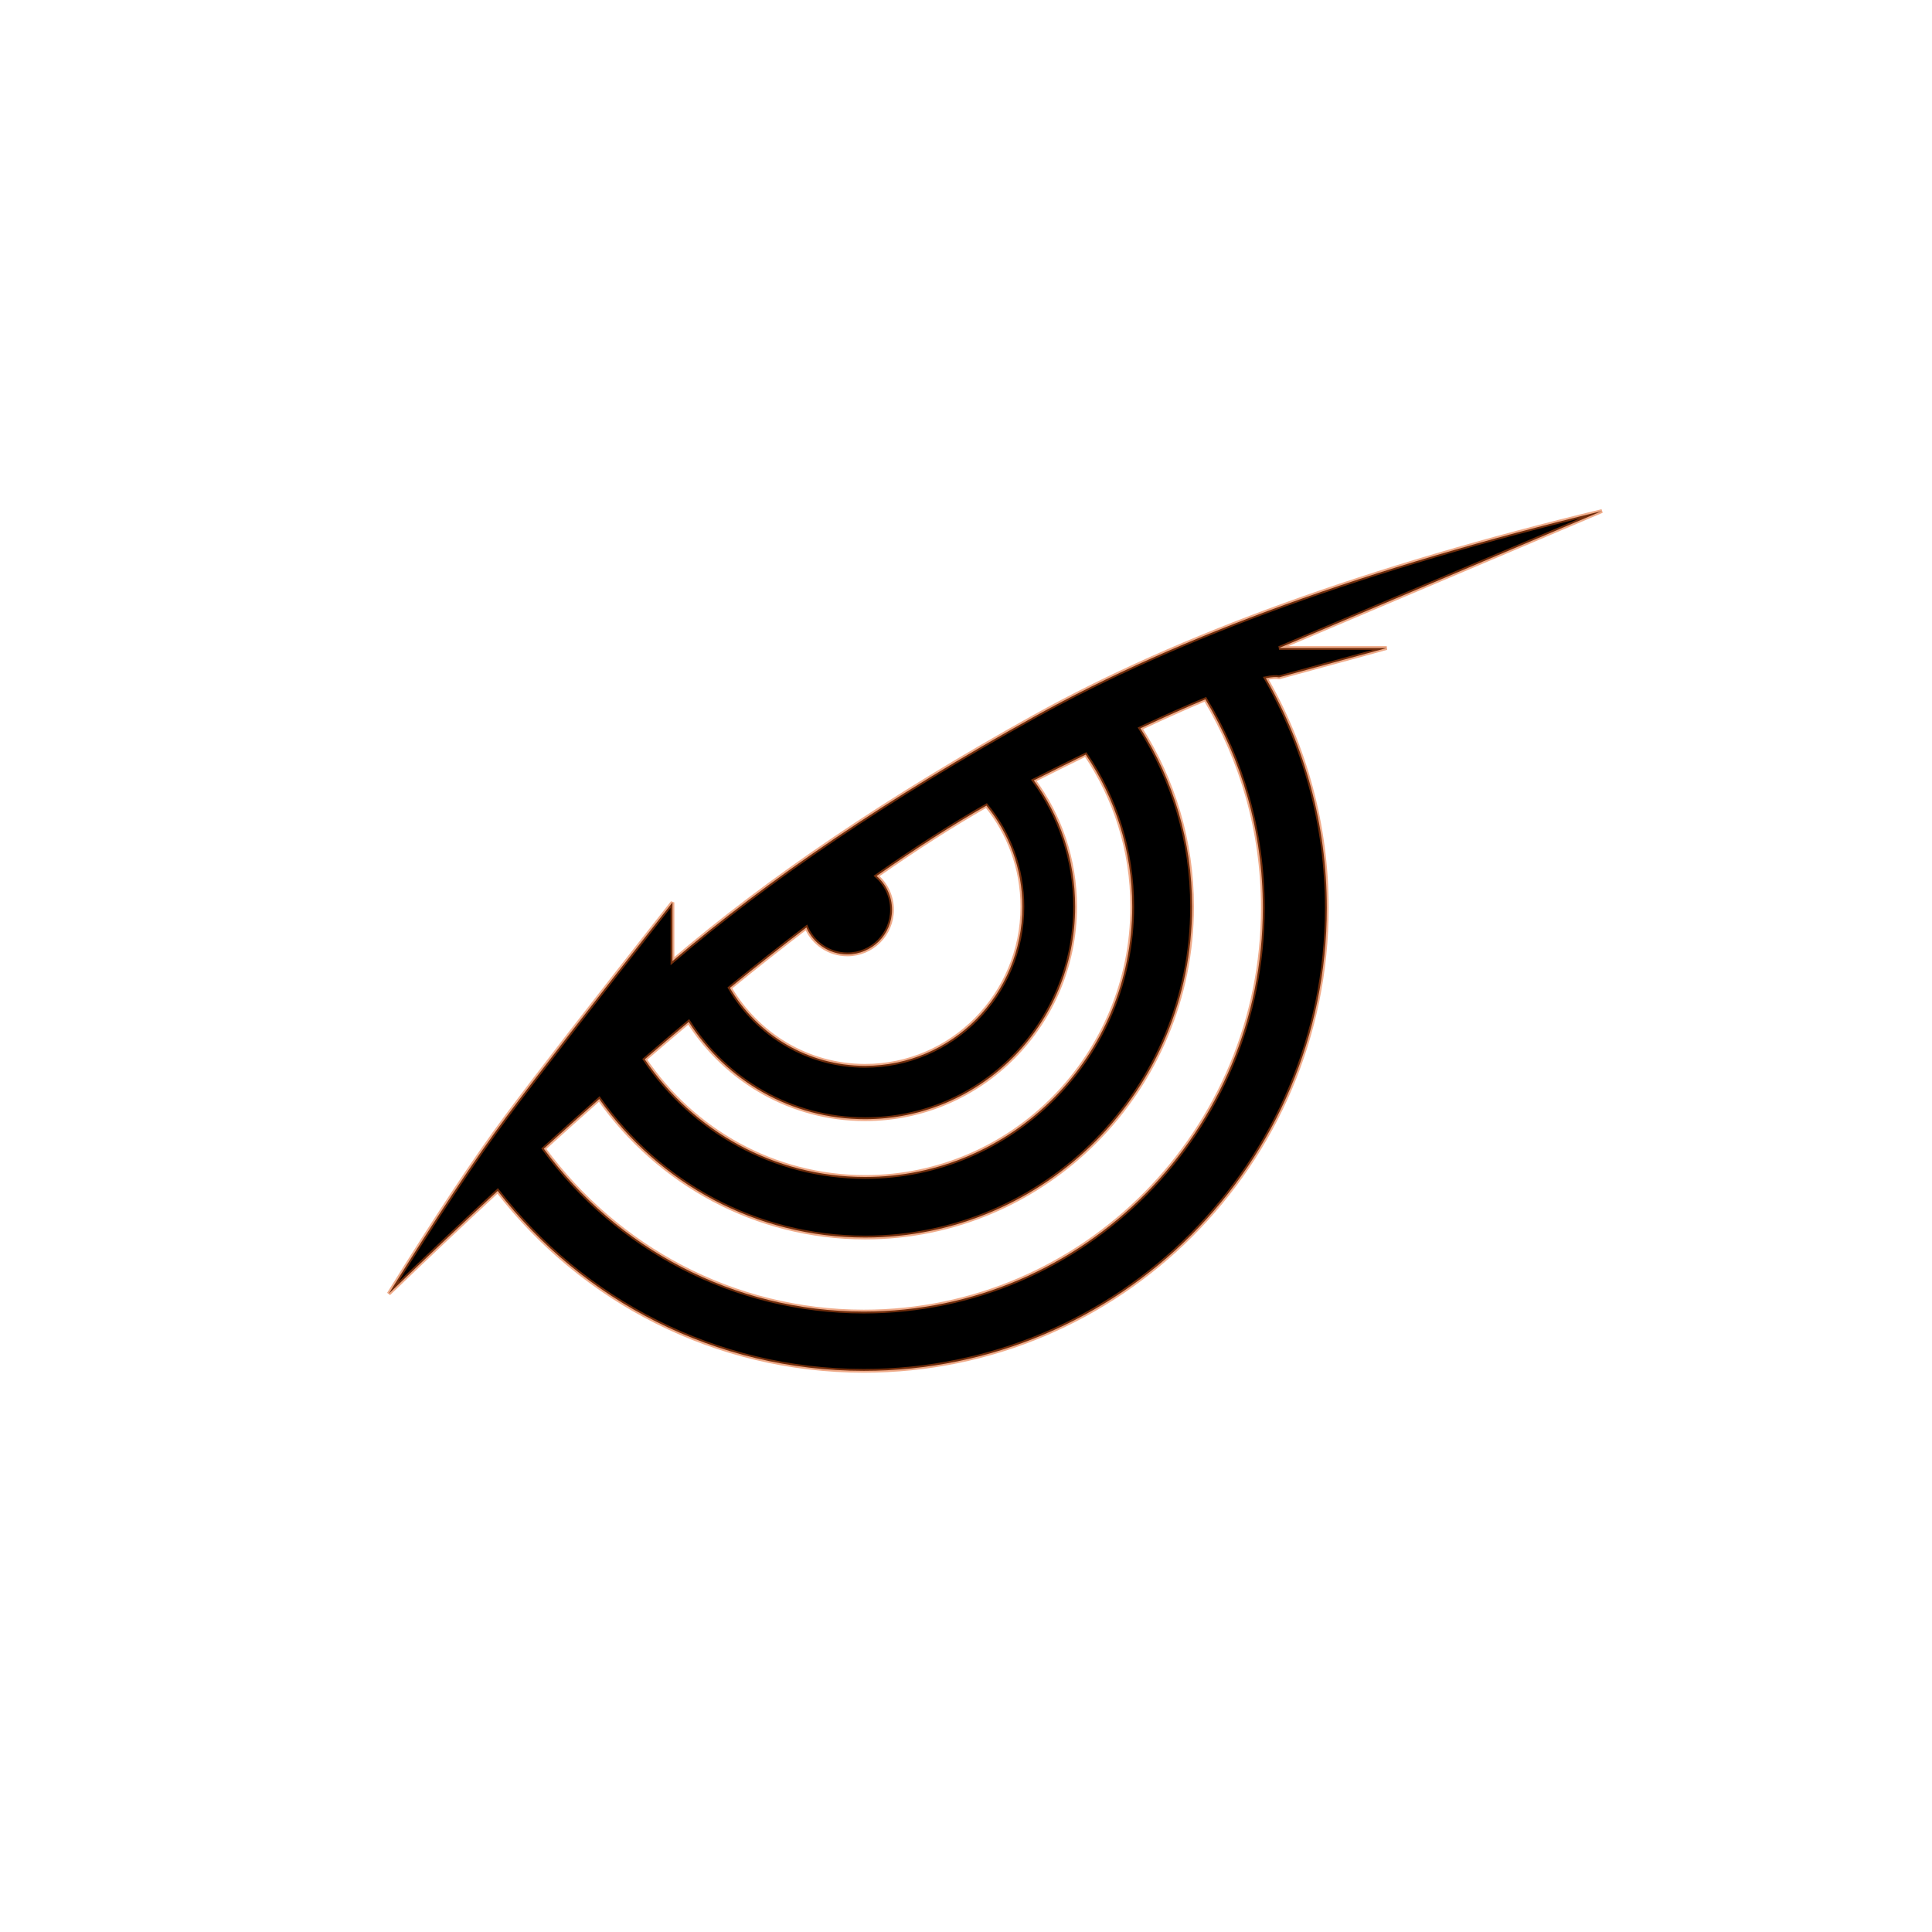 <?xml version="1.0" encoding="UTF-8" standalone="no"?><!-- Generator: Gravit.io --><svg xmlns="http://www.w3.org/2000/svg" xmlns:xlink="http://www.w3.org/1999/xlink" style="isolation:isolate" viewBox="0 0 512 512" width="512pt" height="512pt"><defs><clipPath id="_clipPath_V6s7H2n56tyzsMpA0xr1VJysShFMC5kw"><rect width="512" height="512"/></clipPath></defs><g clip-path="url(#_clipPath_V6s7H2n56tyzsMpA0xr1VJysShFMC5kw)"><path d=" M 335.46 179.739 C 345.737 197.682 351.616 218.462 351.616 240.604 C 351.616 308.313 296.645 363.284 228.936 363.284 C 189.47 363.284 154.331 344.608 131.895 315.61 Q 117.916 328.54 103.015 342.864 Q 122.029 312.302 134.131 296.035 Q 146.232 279.769 178.211 239.146 L 178.211 254.704 Q 216.457 221.967 274.151 189.879 Q 331.844 157.791 424.543 135.427 L 338.975 171.729 L 367.497 171.729 L 338.975 179.508 Q 337.804 179.264 335.46 179.739 Z  M 144.112 304.418 C 163.382 330.608 194.215 347.578 228.936 347.578 C 287.289 347.578 334.664 299.645 334.664 240.604 C 334.664 220.377 329.103 201.453 319.433 185.323 Q 312.118 188.378 302.22 193.015 C 310.888 206.65 315.91 222.877 315.91 240.28 C 315.91 288.669 277.082 327.955 229.256 327.955 C 200.223 327.955 174.506 313.477 158.814 291.251 Q 151.604 297.622 144.112 304.418 Z  M 170.863 280.733 C 183.608 299.56 205.018 311.911 229.256 311.911 C 268.33 311.911 300.053 279.814 300.053 240.28 C 300.053 225.328 295.515 211.439 287.732 199.971 Q 281.255 203.145 273.978 206.809 C 280.858 216.154 284.917 227.742 284.917 240.28 C 284.917 271.362 259.976 296.596 229.256 296.596 C 209.662 296.596 192.419 286.33 182.521 270.817 Q 176.794 275.621 170.863 280.733 Z  M 193.416 261.806 C 200.682 274.168 214.02 282.456 229.256 282.456 C 252.263 282.456 270.941 263.558 270.941 240.28 C 270.941 230.105 267.372 220.766 261.415 213.493 Q 247.958 221.157 232.303 232.148 C 234.806 234.318 236.391 237.521 236.391 241.09 C 236.391 247.62 231.09 252.921 224.56 252.921 C 219.7 252.921 215.521 249.984 213.702 245.79 Q 203.926 253.242 193.416 261.806 Z " fill-rule="evenodd" fill="rgb(0,0,0)" vector-effect="non-scaling-stroke" stroke-width="1" stroke="rgb(225,91,24)" stroke-opacity="0.5" stroke-linejoin="miter" stroke-linecap="square" stroke-miterlimit="3"/></g></svg>